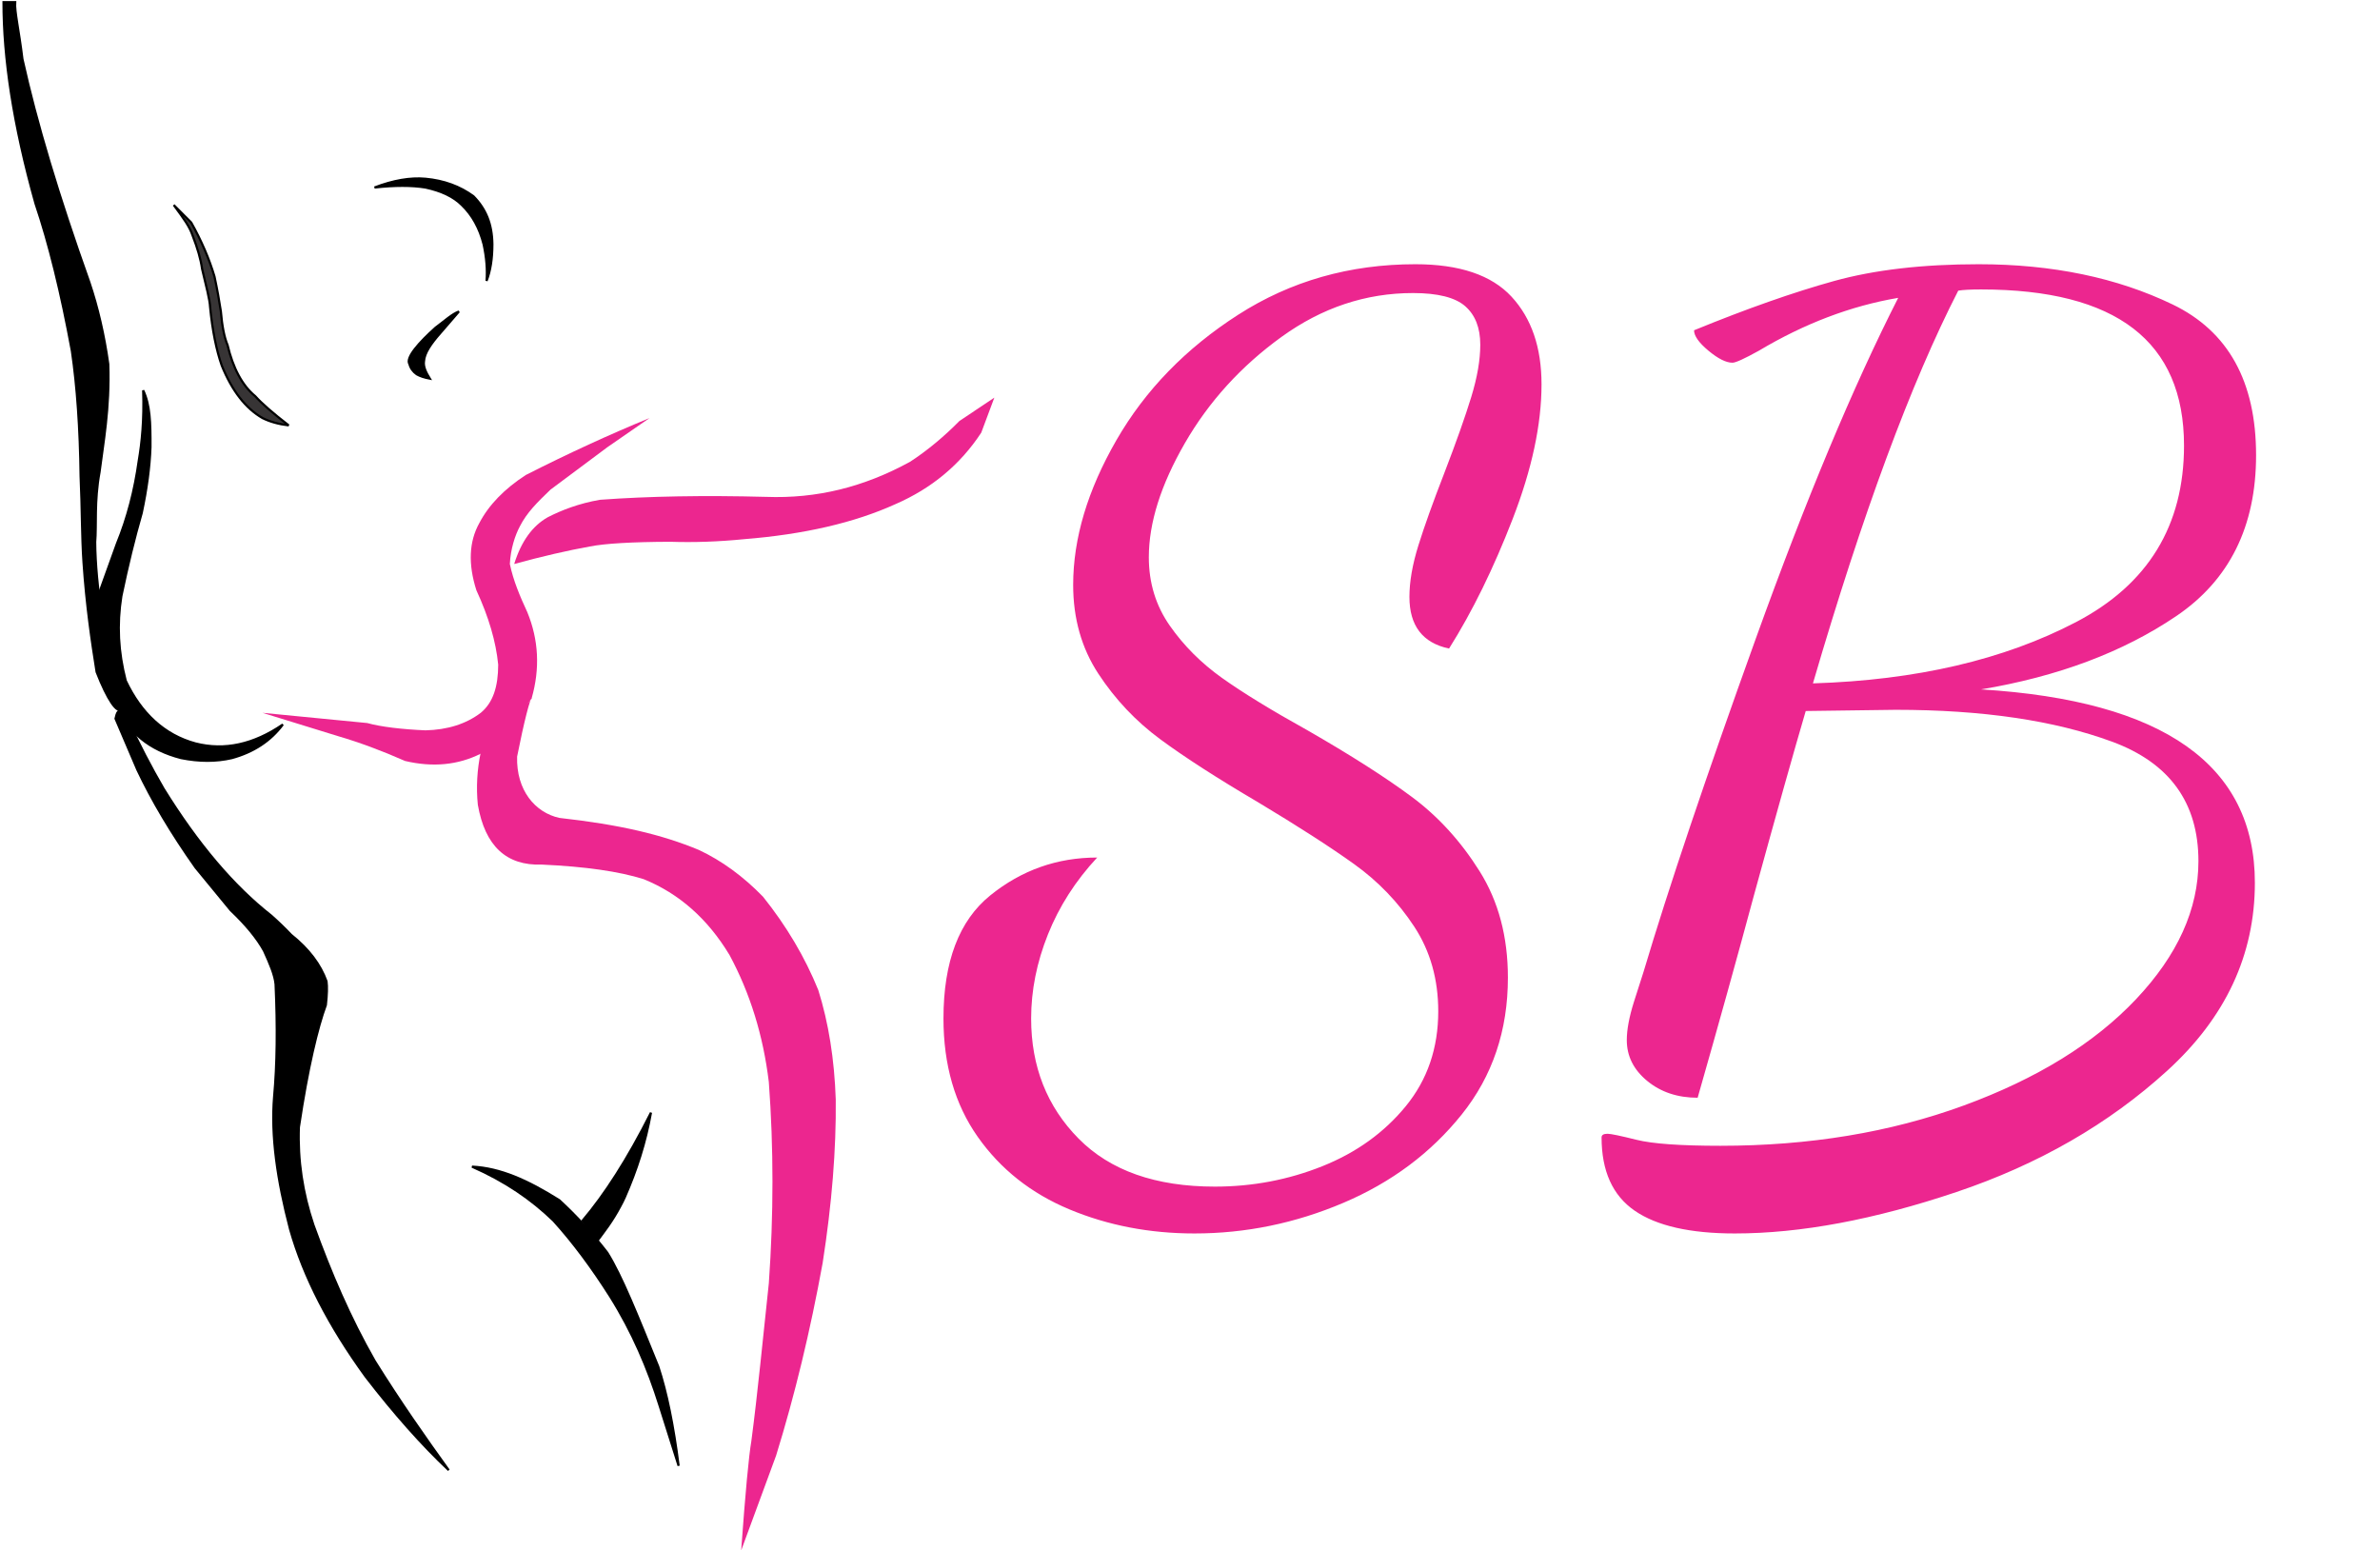 <?xml version="1.0" encoding="UTF-8" standalone="no"?><!-- Generator: Gravit.io --><svg xmlns="http://www.w3.org/2000/svg" xmlns:xlink="http://www.w3.org/1999/xlink" style="isolation:isolate" viewBox="0 0 1090 710" width="1090pt" height="710pt"><defs><clipPath id="_clipPath_IMYISs6GLf1DjvkstBRnS3hpArfhS8ZW"><rect width="1090" height="710"/></clipPath></defs><g clip-path="url(#_clipPath_IMYISs6GLf1DjvkstBRnS3hpArfhS8ZW)"><g><g><path d=" M 1.607 1 Q 4.468 1 6.938 1 C 6.617 5.251 8.636 13.513 10.27 27.061 C 16.642 55.876 26.866 89.963 40.922 129.302 C 44.828 140.886 47.722 153.367 49.584 166.723 C 50.299 187.104 47.204 203.24 45.586 216.172 C 43.128 229.621 44.248 240.684 43.587 248.248 C 43.759 268.22 47.784 293.64 55.582 324.427 C 53.829 327.259 49.171 320.361 44.254 307.721 C 42.024 293.825 39.572 277.114 38.256 257.584 C 37.444 245.523 37.585 232.388 36.924 218.177 C 36.643 196.151 35.317 177.002 32.926 160.709 C 28.013 134.024 22.466 111.533 16.267 93.217 C 6.027 56.808 1.618 26.548 1.607 1 Z " fill="rgb(0,0,0)" vector-effect="non-scaling-stroke" stroke-width="1" stroke="rgb(0,0,0)" stroke-linejoin="miter" stroke-linecap="square" stroke-miterlimit="3"/><path d=" M 79.57 93.885 C 84.358 100.381 86.808 103.729 88.233 107.918 C 90.421 113.535 91.93 118.655 92.556 123.133 C 94.472 131.178 96.084 137.288 96.229 140.662 C 97.281 151.392 99.084 160.328 101.56 167.391 C 106.238 178.946 112.464 186.972 120.218 191.448 C 123.644 193.144 127.655 194.271 132.212 194.789 C 124.982 189.213 119.88 184.765 116.886 181.424 C 110.828 176.469 106.634 168.254 104.225 158.036 C 102.68 154.379 101.716 149.187 101.138 142.488 C 100.414 137.723 99.478 132.444 98.228 126.629 C 95.809 118.498 92.262 110.263 87.566 101.904 L 79.57 93.885 Z " fill="rgb(55,52,53)" vector-effect="non-scaling-stroke" stroke-width="1" stroke="rgb(0,0,0)" stroke-linejoin="miter" stroke-linecap="square" stroke-miterlimit="3"/><path d=" M 171.527 85.866 C 180.795 84.849 188.576 84.856 194.849 85.866 C 202.198 87.44 207.757 90.12 211.508 93.885 C 216.269 98.46 219.607 104.481 221.503 111.927 C 222.797 117.992 223.248 123.567 222.836 128.633 C 224.588 124.168 225.49 118.612 225.501 111.927 C 225.407 102.567 222.526 95.668 216.839 89.876 C 210.62 85.309 203.296 82.643 194.849 81.857 C 187.85 81.241 180.089 82.591 171.527 85.866 Z " fill="rgb(0,0,0)" vector-effect="non-scaling-stroke" stroke-width="1" stroke="rgb(0,0,0)" stroke-linejoin="miter" stroke-linecap="square" stroke-miterlimit="3"/><path d=" M 210.175 142.666 C 207.16 143.704 203.57 147.029 199.514 150.017 C 192.115 156.651 185.633 163.808 187.519 166.723 C 188.012 168.61 189.143 170.189 190.851 171.401 C 192.327 172.25 194.333 172.925 196.848 173.405 C 195.057 170.524 193.769 167.825 194.183 165.386 C 194.413 161.693 197.314 157.475 201.513 152.69 L 210.175 142.666 Z " fill="rgb(0,0,0)" vector-effect="non-scaling-stroke" stroke-width="1" stroke="rgb(0,0,0)" stroke-linejoin="miter" stroke-linecap="square" stroke-miterlimit="3"/><path d=" M 65.577 178.751 C 66.043 192.508 64.94 202.761 63.578 210.827 C 61.667 224.563 58.355 237.279 53.582 248.916 L 44.92 272.973 C 44.694 289.341 47.151 306.06 53.582 323.09 C 58.59 335.369 68.37 343.395 82.902 347.147 C 91.231 348.821 99.012 348.827 106.224 347.147 C 116.157 344.411 123.945 339.301 129.547 331.778 C 116.174 340.926 102.866 343.842 89.566 340.465 C 75.252 336.607 64.597 326.59 57.581 311.73 C 54.145 298.451 53.518 286.017 55.582 272.973 C 58.496 258.96 61.612 246.27 64.91 234.883 C 67.234 223.99 68.574 213.973 68.909 204.812 C 68.959 193.638 68.757 185.416 65.577 178.751 Z " fill="rgb(0,0,0)" vector-effect="non-scaling-stroke" stroke-width="1" stroke="rgb(0,0,0)" stroke-linejoin="miter" stroke-linecap="square" stroke-miterlimit="3"/><path d=" M 54.249 325.763 C 53.286 326.735 53.292 327.856 52.916 329.105 L 62.911 352.493 C 69.59 366.644 78.482 381.575 89.566 397.265 L 105.664 416.844 C 112.603 423.405 117.69 429.588 120.884 435.354 C 123.558 441.237 125.799 446.381 126.215 450.724 C 127.112 470.279 126.897 487.437 125.549 502.178 C 124.046 520.079 126.953 540.369 132.878 562.988 C 139.043 584.684 150.6 607.188 167.529 630.48 C 180.623 647.444 193.291 661.707 205.511 673.247 C 195.211 658.982 183.445 642.283 171.527 623.129 C 160.265 603.43 151.394 582.728 143.54 560.983 C 138.542 546.184 136.328 531.267 136.877 516.211 C 140.93 488.913 145.515 470.282 149.233 460.252 C 149.774 455.445 149.875 451.823 149.537 449.387 C 146.8 441.773 141.562 434.69 133.273 428.064 C 130.514 425.152 127.506 422.236 124.216 419.317 C 106.947 405.796 90.524 386.43 74.906 361.18 C 69.168 351.358 63.622 340.673 58.247 329.105 L 54.249 325.763 Z " fill="rgb(0,0,0)" vector-effect="non-scaling-stroke" stroke-width="1" stroke="rgb(0,0,0)" stroke-linejoin="miter" stroke-linecap="square" stroke-miterlimit="3"/><path d=" M 216.172 534.254 C 231.382 540.944 243.39 549.199 253.488 558.978 C 262.279 568.684 270.948 580.273 279.476 593.727 C 289.635 609.928 296.756 626.647 302.132 643.844 L 310.795 671.242 C 308.459 652.764 305.356 637.624 301.466 625.802 C 291.699 601.796 284.82 584.428 278.143 573.68 C 271.477 565.014 264.154 557.002 256.154 549.623 C 241.575 540.463 229.143 534.901 216.172 534.254 Z " fill="rgb(0,0,0)" vector-effect="non-scaling-stroke" stroke-width="1" stroke="rgb(0,0,0)" stroke-linejoin="miter" stroke-linecap="square" stroke-miterlimit="3"/><path d=" M 298.134 509.529 C 287.34 530.993 276.914 547.044 266.815 558.978 L 273.479 568.334 C 276.582 564.133 280.347 559.485 284.14 552.296 C 284.711 551.186 285.694 549.421 286.139 548.287 C 291.647 535.749 295.652 523.282 298.134 509.529 Z " fill="rgb(0,0,0)" vector-effect="non-scaling-stroke" stroke-width="1" stroke="rgb(0,0,0)" stroke-linejoin="miter" stroke-linecap="square" stroke-miterlimit="3"/></g><g><path d=" M 455.393 182.092 L 439.401 192.784 C 432.581 199.733 424.592 206.422 416.745 211.495 C 395.63 223.043 374.111 228.416 350.776 227.533 C 322.399 226.787 297.084 227.24 274.811 228.869 C 265.114 230.53 257.125 233.655 250.823 236.888 C 243.788 240.873 238.685 248.007 235.497 258.271 C 248.454 254.736 260.018 252.076 270.147 250.253 C 277.146 248.884 289.403 248.175 306.892 248.098 C 317.859 248.46 329.162 248.071 340.78 246.911 C 368.225 244.72 391.332 239.381 410.081 230.874 C 426.685 223.662 439.796 212.754 449.396 198.13 L 455.393 182.092 Z " fill="rgb(236,38,143)"/><path d=" M 297.467 191.448 L 278.143 204.812 L 252.156 224.191 C 245.938 230.123 241.28 234.807 238.162 240.897 C 235.827 245.226 233.841 251.477 233.498 258.271 C 235.05 265.803 238.167 273.16 241.494 280.323 C 246.704 293.007 247.377 306.156 243.493 319.749 C 237.403 328.797 229.642 337.275 220.171 345.142 C 209.775 350.354 198.232 351.475 185.52 348.484 C 174.727 343.727 164.517 339.947 154.868 337.123 L 120.218 326.432 L 168.195 331.109 C 174.376 332.844 184.189 333.998 194.849 334.451 C 204.964 334.214 213.411 331.548 220.171 326.432 C 225.91 321.68 228.138 314.336 228.167 304.38 C 227.147 293.869 223.829 282.523 218.172 270.3 C 214.341 258.282 214.792 248.043 219.504 239.561 C 223.856 231.247 230.97 223.903 240.828 217.509 C 260.198 207.677 279.085 198.997 297.467 191.448 Z " fill="rgb(236,38,143)"/><path d=" M 243.493 319.749 C 242.71 320.173 240.098 330.028 236.829 346.479 C 236.382 361.845 245.058 372.105 256.154 374.545 C 283.908 377.653 303.037 382.135 320.123 389.246 C 330.563 394.146 340.343 401.281 349.443 410.63 C 360.216 424.074 368.663 438.336 374.764 453.397 C 379.469 468.373 382.141 485.085 382.761 503.515 C 382.994 526.263 381.002 551.218 376.763 578.357 C 371.098 609.511 363.997 638.92 355.44 666.565 L 339.448 710 C 341.363 683.516 342.924 666.817 344.112 659.882 C 347.053 637.649 349.3 613.619 352.108 587.713 C 354.33 556.306 354.337 525.573 352.108 495.496 C 349.536 474.229 343.545 454.857 334.117 437.359 C 324.123 420.763 311.025 409.187 294.802 402.611 C 283.546 399.049 268.004 396.828 248.157 395.928 C 231.892 396.525 222.125 387.399 218.838 368.531 C 218.038 360.516 218.495 352.511 220.171 344.474 Q 245.282 318.78 243.493 319.749 Z " fill="rgb(236,38,143)"/></g></g><defs><filter id="uR2y05DRacqpbTpwdKmNvjT0RhvVTfF3" x="-200%" y="-200%" width="400%" height="400%" filterUnits="objectBoundingBox" color-interpolation-filters="sRGB"><feGaussianBlur xmlns="http://www.w3.org/2000/svg" in="SourceGraphic" stdDeviation="2.147"/><feOffset xmlns="http://www.w3.org/2000/svg" dx="-5" dy="10" result="pf_100_offsetBlur"/><feFlood xmlns="http://www.w3.org/2000/svg" flood-color="#6A009E" flood-opacity="1"/><feComposite xmlns="http://www.w3.org/2000/svg" in2="pf_100_offsetBlur" operator="in" result="pf_100_dropShadow"/><feBlend xmlns="http://www.w3.org/2000/svg" in="SourceGraphic" in2="pf_100_dropShadow" mode="normal" result="_out_yR0ZKXkK1M0aD2nRhTuoGZ7eHcScPVF8"/><feOffset xmlns="http://www.w3.org/2000/svg" in="_out_yR0ZKXkK1M0aD2nRhTuoGZ7eHcScPVF8" dx="-10" dy="0"/><feGaussianBlur xmlns="http://www.w3.org/2000/svg" stdDeviation="2.147" result="pf_101_offsetBlur"/><feComposite xmlns="http://www.w3.org/2000/svg" in="_out_yR0ZKXkK1M0aD2nRhTuoGZ7eHcScPVF8" in2="pf_101_offsetBlur" result="pf_101_inverse" operator="out"/><feFlood xmlns="http://www.w3.org/2000/svg" flood-color="#F9C2DF" flood-opacity="1" result="pf_101_color"/><feComposite xmlns="http://www.w3.org/2000/svg" in="pf_101_color" in2="pf_101_inverse" operator="in" result="pf_101_shadow"/><feComposite xmlns="http://www.w3.org/2000/svg" in="pf_101_shadow" in2="_out_yR0ZKXkK1M0aD2nRhTuoGZ7eHcScPVF8" operator="over" result="_out_MyNJ2Lr16wQINhSawVtEMWg4c1bY5TDU"/><feOffset xmlns="http://www.w3.org/2000/svg" in="_out_MyNJ2Lr16wQINhSawVtEMWg4c1bY5TDU" dx="-5" dy="0"/><feGaussianBlur xmlns="http://www.w3.org/2000/svg" stdDeviation="2.147" result="pf_102_offsetBlur"/><feComposite xmlns="http://www.w3.org/2000/svg" in="_out_MyNJ2Lr16wQINhSawVtEMWg4c1bY5TDU" in2="pf_102_offsetBlur" result="pf_102_inverse" operator="out"/><feFlood xmlns="http://www.w3.org/2000/svg" flood-color="#EC268F" flood-opacity="1" result="pf_102_color"/><feComposite xmlns="http://www.w3.org/2000/svg" in="pf_102_color" in2="pf_102_inverse" operator="in" result="pf_102_shadow"/><feComposite xmlns="http://www.w3.org/2000/svg" in="pf_102_shadow" in2="_out_MyNJ2Lr16wQINhSawVtEMWg4c1bY5TDU" operator="over" result="_out_kK7RYhT1HXKfSJywtopNvVHMAuA9KkV6"/><feMerge><feMergeNode in="_out_kK7RYhT1HXKfSJywtopNvVHMAuA9KkV6"/></feMerge></filter></defs><g filter="url(#uR2y05DRacqpbTpwdKmNvjT0RhvVTfF3)"><path d=" M 567.043 554.85 L 567.043 554.85 Q 536.243 554.85 509.843 543.85 L 509.843 543.85 L 509.843 543.85 Q 483.443 532.85 467.768 510.575 L 467.768 510.575 L 467.768 510.575 Q 452.093 488.3 452.093 456.4 L 452.093 456.4 L 452.093 456.4 Q 452.093 417.35 473.543 400.025 L 473.543 400.025 L 473.543 400.025 Q 494.993 382.7 522.493 382.7 L 522.493 382.7 L 522.493 382.7 Q 507.643 398.65 499.943 417.9 L 499.943 417.9 L 499.943 417.9 Q 492.243 437.15 492.243 456.4 L 492.243 456.4 L 492.243 456.4 Q 492.243 489.4 513.968 511.4 L 513.968 511.4 L 513.968 511.4 Q 535.693 533.4 576.393 533.4 L 576.393 533.4 L 576.393 533.4 Q 602.243 533.4 625.618 524.05 L 625.618 524.05 L 625.618 524.05 Q 648.993 514.7 663.843 496.55 L 663.843 496.55 L 663.843 496.55 Q 678.693 478.4 678.693 453.1 L 678.693 453.1 L 678.693 453.1 Q 678.693 431.1 667.693 414.325 L 667.693 414.325 L 667.693 414.325 Q 656.693 397.55 640.193 385.725 L 640.193 385.725 L 640.193 385.725 Q 623.693 373.9 596.193 357.4 L 596.193 357.4 L 596.193 357.4 Q 568.143 340.9 551.368 328.525 L 551.368 328.525 L 551.368 328.525 Q 534.593 316.15 523.043 298.55 L 523.043 298.55 L 523.043 298.55 Q 511.493 280.95 511.493 257.85 L 511.493 257.85 L 511.493 257.85 Q 511.493 225.95 531.293 191.575 L 531.293 191.575 L 531.293 191.575 Q 551.093 157.2 587.118 134.1 L 587.118 134.1 L 587.118 134.1 Q 623.143 111 668.243 111 L 668.243 111 L 668.243 111 Q 698.493 111 712.243 125.85 L 712.243 125.85 L 712.243 125.85 Q 725.993 140.7 725.993 166 L 725.993 166 L 725.993 166 Q 725.993 193.5 712.793 227.6 L 712.793 227.6 L 712.793 227.6 Q 699.593 261.7 683.643 287 L 683.643 287 L 683.643 287 Q 665.493 283.15 665.493 263.35 L 665.493 263.35 L 665.493 263.35 Q 665.493 252.9 669.618 239.7 L 669.618 239.7 L 669.618 239.7 Q 673.743 226.5 681.443 206.7 L 681.443 206.7 L 681.443 206.7 Q 689.693 185.25 693.818 171.775 L 693.818 171.775 L 693.818 171.775 Q 697.943 158.3 697.943 147.85 L 697.943 147.85 L 697.943 147.85 Q 697.943 136.3 691.068 130.25 L 691.068 130.25 L 691.068 130.25 Q 684.193 124.2 667.143 124.2 L 667.143 124.2 L 667.143 124.2 Q 634.693 124.2 606.918 144.275 L 606.918 144.275 L 606.918 144.275 Q 579.143 164.35 562.643 192.95 L 562.643 192.95 L 562.643 192.95 Q 546.143 221.55 546.143 245.2 L 546.143 245.2 L 546.143 245.2 Q 546.143 262.8 555.768 276.55 L 555.768 276.55 L 555.768 276.55 Q 565.393 290.3 579.693 300.475 L 579.693 300.475 L 579.693 300.475 Q 593.993 310.65 618.743 324.4 L 618.743 324.4 L 618.743 324.4 Q 648.443 341.45 666.593 354.925 L 666.593 354.925 L 666.593 354.925 Q 684.743 368.4 697.668 389.025 L 697.668 389.025 L 697.668 389.025 Q 710.593 409.65 710.593 437.7 L 710.593 437.7 L 710.593 437.7 Q 710.593 474 689.418 500.4 L 689.418 500.4 L 689.418 500.4 Q 668.243 526.8 635.243 540.825 L 635.243 540.825 L 635.243 540.825 Q 602.243 554.85 567.043 554.85 L 567.043 554.85 L 567.043 554.85 Z  M 814.543 554.85 L 814.543 554.85 Q 783.743 554.85 768.618 544.4 L 768.618 544.4 L 768.618 544.4 Q 753.493 533.95 753.493 510.85 L 753.493 510.85 L 753.493 510.85 Q 753.493 509.2 756.243 509.2 L 756.243 509.2 L 756.243 509.2 Q 758.443 509.2 769.443 511.95 L 769.443 511.95 L 769.443 511.95 Q 780.443 514.7 807.943 514.7 L 807.943 514.7 L 807.943 514.7 Q 868.993 514.7 919.318 496.275 L 919.318 496.275 L 919.318 496.275 Q 969.643 477.85 998.243 447.6 L 998.243 447.6 L 998.243 447.6 Q 1026.843 417.35 1026.843 384.35 L 1026.843 384.35 L 1026.843 384.35 Q 1026.843 344.2 987.243 329.625 L 987.243 329.625 L 987.243 329.625 Q 947.643 315.05 888.243 315.05 L 888.243 315.05 L 846.993 315.6 L 846.993 315.6 Q 838.743 343.65 823.343 399.75 L 823.343 399.75 L 823.343 399.75 Q 811.793 442.65 797.493 492.7 L 797.493 492.7 L 797.493 492.7 Q 783.743 492.7 774.393 485 L 774.393 485 L 774.393 485 Q 765.043 477.3 765.043 466.3 L 765.043 466.3 L 765.043 466.3 Q 765.043 459.15 768.343 448.7 L 768.343 448.7 L 768.343 448.7 Q 771.643 438.25 772.743 434.95 L 772.743 434.95 L 772.743 434.95 Q 789.793 377.75 824.168 282.325 L 824.168 282.325 L 824.168 282.325 Q 858.543 186.9 889.343 126.4 L 889.343 126.4 L 889.343 126.4 Q 856.893 131.9 825.543 150.6 L 825.543 150.6 L 825.543 150.6 Q 815.643 156.1 813.443 156.1 L 813.443 156.1 L 813.443 156.1 Q 809.043 156.1 802.443 150.6 L 802.443 150.6 L 802.443 150.6 Q 795.843 145.1 795.843 141.25 L 795.843 141.25 L 795.843 141.25 Q 832.143 126.4 859.918 118.7 L 859.918 118.7 L 859.918 118.7 Q 887.693 111 926.193 111 L 926.193 111 L 926.193 111 Q 976.793 111 1015.018 129.425 L 1015.018 129.425 L 1015.018 129.425 Q 1053.243 147.85 1053.243 198.45 L 1053.243 198.45 L 1053.243 198.45 Q 1053.243 247.4 1016.668 272.15 L 1016.668 272.15 L 1016.668 272.15 Q 980.093 296.9 927.293 305.7 L 927.293 305.7 L 927.293 305.7 Q 1052.693 313.4 1052.693 394.25 L 1052.693 394.25 L 1052.693 394.25 Q 1052.693 443.75 1012.543 480.325 L 1012.543 480.325 L 1012.543 480.325 Q 972.393 516.9 916.018 535.875 L 916.018 535.875 L 916.018 535.875 Q 859.643 554.85 814.543 554.85 L 814.543 554.85 L 814.543 554.85 Z  M 850.293 302.95 L 850.293 302.95 Q 921.243 300.75 970.743 274.9 L 970.743 274.9 L 970.743 274.9 Q 1020.243 249.05 1020.243 194.05 L 1020.243 194.05 L 1020.243 194.05 Q 1020.243 122.55 927.293 122.55 L 927.293 122.55 L 927.293 122.55 Q 920.143 122.55 916.843 123.1 L 916.843 123.1 L 916.843 123.1 Q 884.393 186.35 850.293 302.95 L 850.293 302.95 L 850.293 302.95 Z " fill="rgb(236,38,143)"/></g></g></svg>